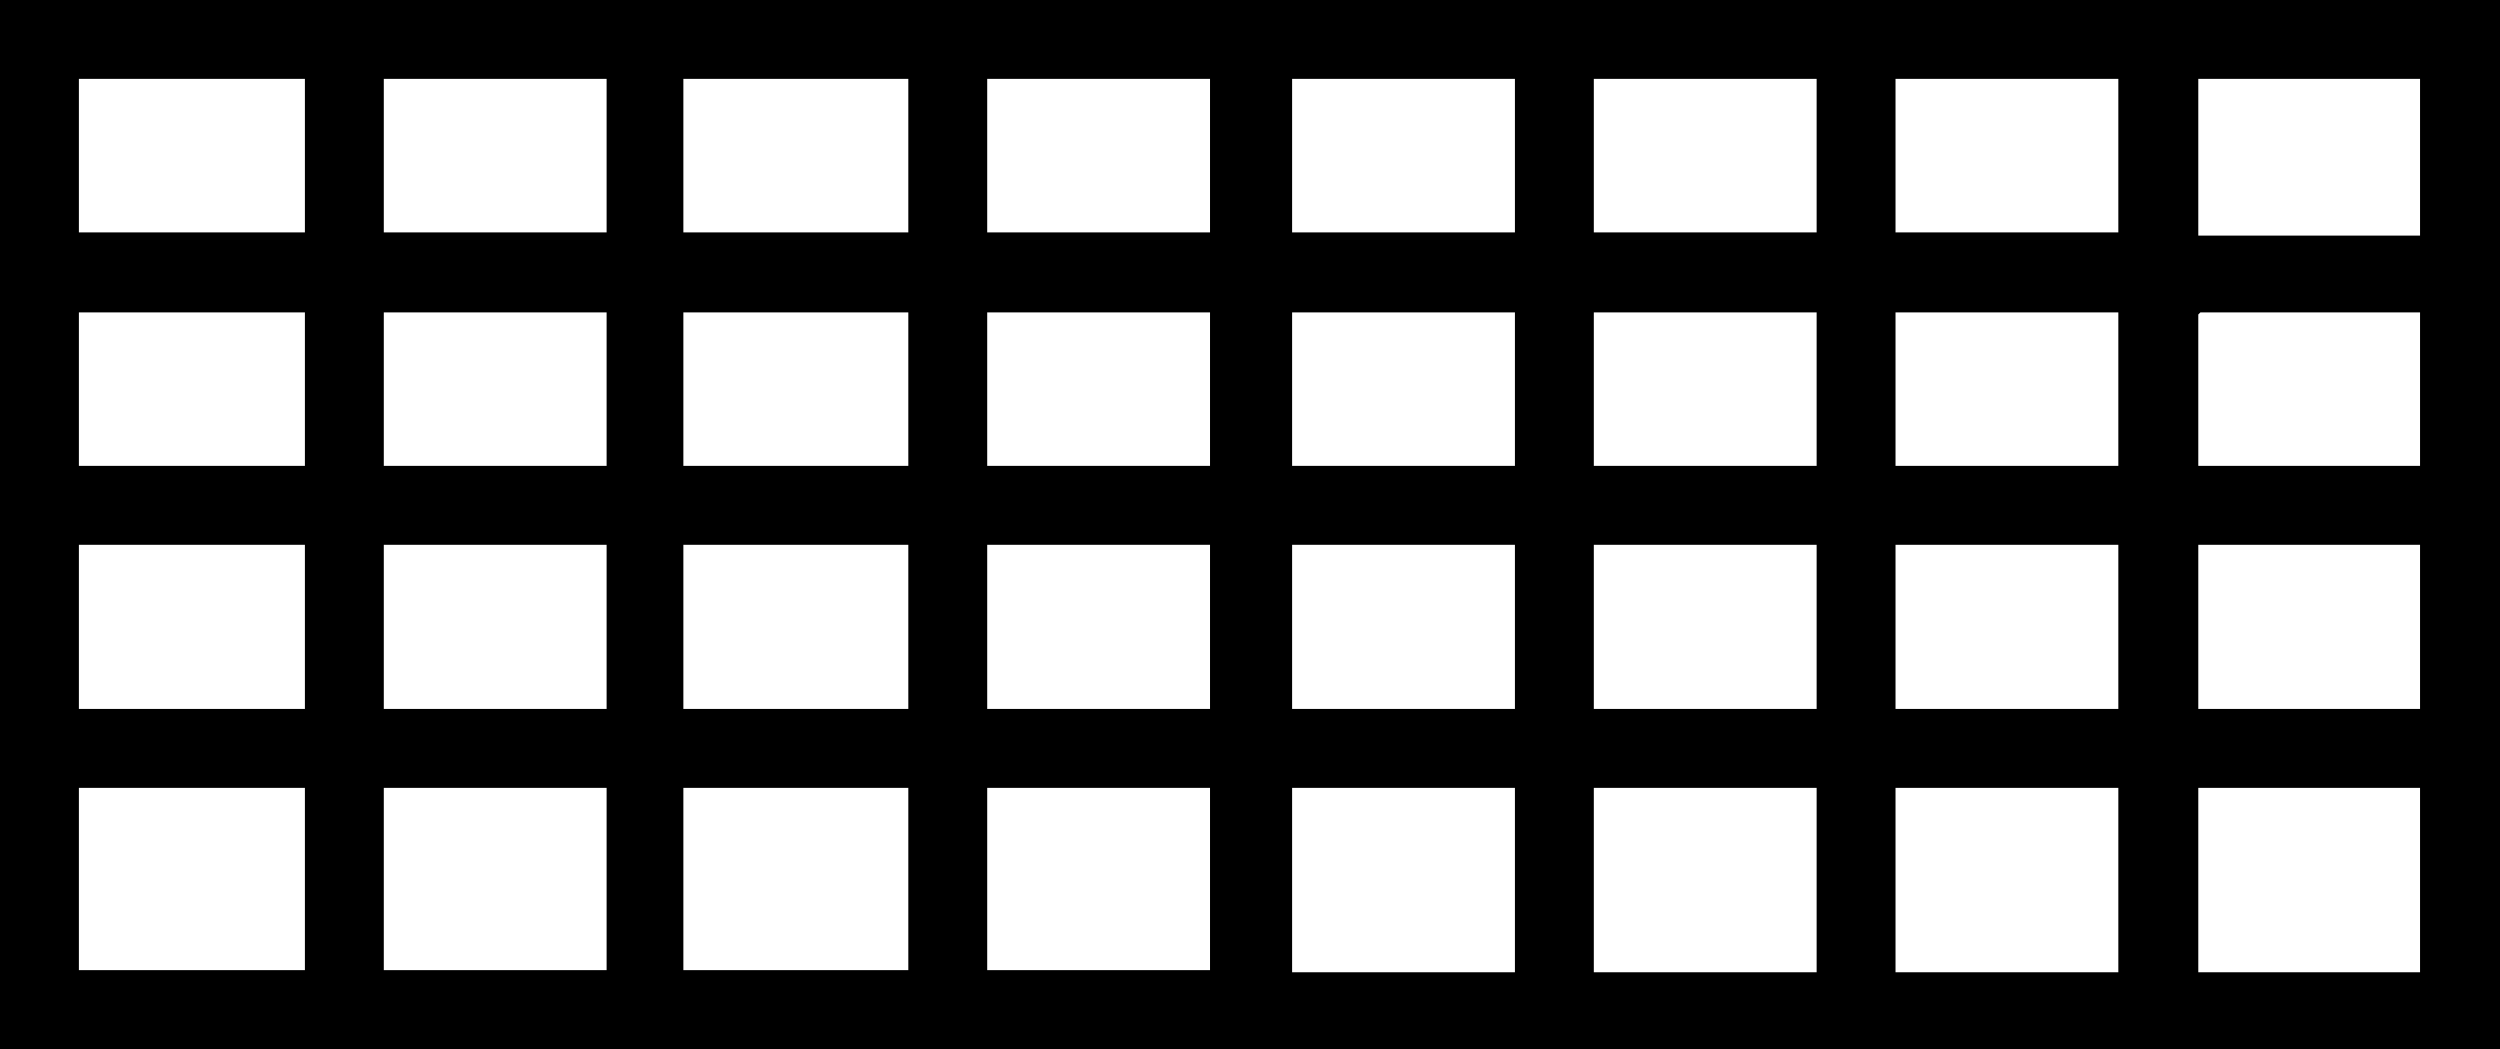 <?xml version='1.0' encoding ='UTF-8' standalone='yes'?>
<svg width='23.45' height='9.84' xmlns='http://www.w3.org/2000/svg' xmlns:xlink='http://www.w3.org/1999/xlink' >
<path style='fill:black; stroke:none' d=' M 2.86 0.74  L 2.86 2.18  L 0.74 2.18  L 0.74 0.74  Z  M 5.69 0.74  L 5.69 2.18  L 3.6 2.18  L 3.6 0.74  Z  M 8.52 0.74  L 8.52 2.18  L 6.41 2.18  L 6.41 0.74  Z  M 11.35 0.74  L 11.35 2.18  L 9.26 2.18  L 9.26 0.74  Z  M 14.21 0.74  L 14.21 2.18  L 12.12 2.18  L 12.12 0.74  Z  M 17.04 0.74  L 17.04 2.18  L 14.95 2.18  L 14.95 0.74  Z  M 19.87 0.74  L 19.87 2.18  L 17.78 2.18  L 17.78 0.74  Z  M 22.7 0.74  L 22.7 2.21  L 20.62 2.21  L 20.62 0.74  Z  M 2.86 2.93  L 2.86 4.37  L 0.74 4.37  L 0.74 2.93  Z  M 5.69 2.93  L 5.69 4.37  L 3.6 4.37  L 3.6 2.93  Z  M 8.52 2.93  L 8.52 4.37  L 6.41 4.37  L 6.41 2.93  Z  M 11.35 2.93  L 11.35 4.37  L 9.26 4.37  L 9.26 2.93  Z  M 14.21 2.93  L 14.21 4.37  L 12.12 4.37  L 12.12 2.93  Z  M 17.04 2.93  L 17.04 4.37  L 14.95 4.37  L 14.95 2.93  Z  M 19.87 2.93  L 19.87 4.37  L 17.78 4.37  L 17.78 2.93  Z  M 22.7 2.93  L 22.7 4.37  L 20.62 4.37  L 20.62 2.95  L 20.64 2.93  Z  M 2.86 5.11  L 2.86 6.65  L 0.74 6.65  L 0.74 5.11  Z  M 5.69 5.11  L 5.69 6.65  L 3.6 6.65  L 3.6 5.11  Z  M 8.52 5.11  L 8.52 6.65  L 6.41 6.65  L 6.41 5.11  Z  M 11.35 5.11  L 11.35 6.65  L 9.26 6.65  L 9.26 5.11  Z  M 14.21 5.11  L 14.21 6.65  L 12.12 6.65  L 12.12 5.11  Z  M 17.04 5.11  L 17.04 6.65  L 14.95 6.65  L 14.95 5.11  Z  M 19.87 5.11  L 19.87 6.65  L 17.78 6.65  L 17.78 5.11  Z  M 22.7 5.11  L 22.7 6.65  L 20.62 6.65  L 20.62 5.11  Z  M 2.86 7.39  L 2.86 9.1  L 0.74 9.1  L 0.74 7.39  Z  M 5.69 7.39  L 5.69 9.1  L 3.6 9.1  L 3.6 7.39  Z  M 8.52 7.39  L 8.52 9.1  L 6.41 9.1  L 6.41 7.39  Z  M 11.35 7.39  L 11.35 9.1  L 9.26 9.1  L 9.26 7.39  Z  M 14.21 7.39  L 14.21 9.12  L 12.12 9.12  L 12.12 7.39  Z  M 17.04 7.39  L 17.04 9.12  L 14.95 9.12  L 14.95 7.39  Z  M 19.87 7.39  L 19.87 9.12  L 17.78 9.12  L 17.78 7.39  Z  M 22.7 7.39  L 22.7 9.12  L 20.62 9.12  L 20.62 7.39  Z  M 0 0  L 0 9.84  L 23.45 9.84  L 23.45 0  Z '/></svg>
